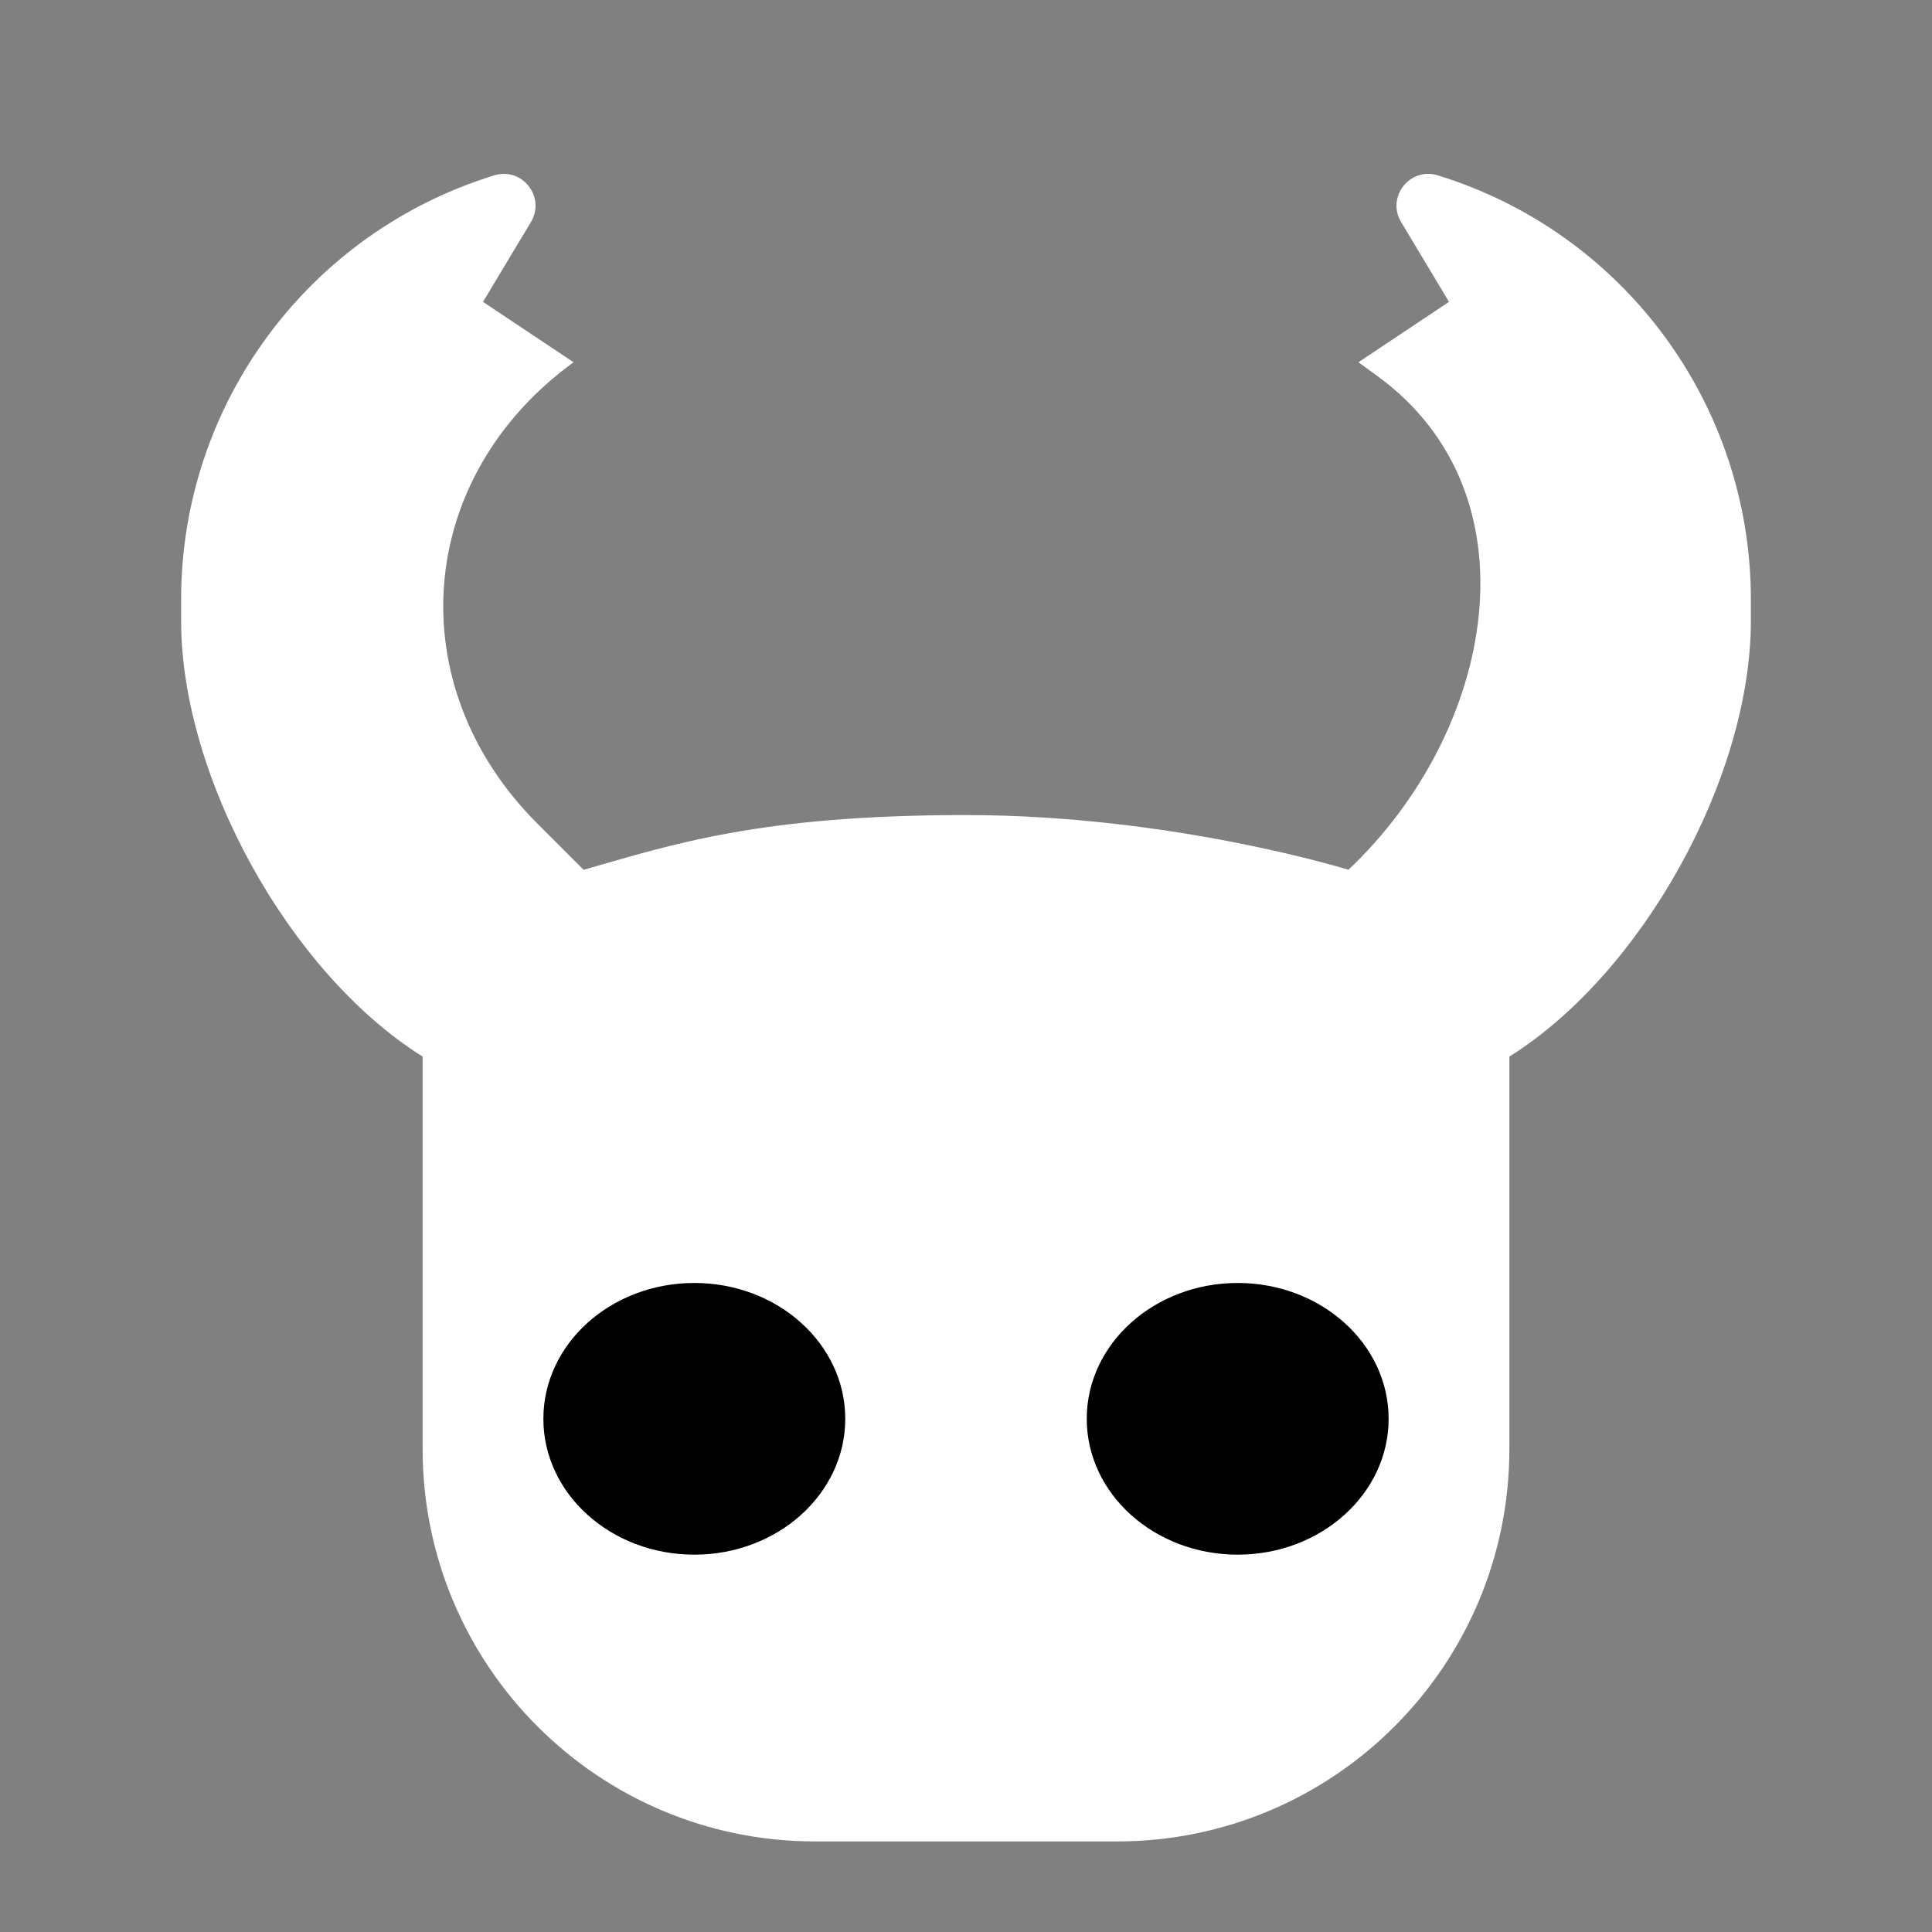 <svg xmlns="http://www.w3.org/2000/svg" viewBox="0,0,256,256" width="13px"
     height="13px" fill-rule="nonzero">
    <rect x="0" y="0" width="256" height="256" fill="#808080" stroke="none"/>
    <g fill="none" fill-rule="nonzero" stroke="none" stroke-width="1" stroke-linecap="butt" stroke-linejoin="miter"
       stroke-miterlimit="10" stroke-dasharray="" stroke-dashoffset="0" font-family="none" font-weight="none"
       font-size="none" text-anchor="none" style="mix-blend-mode: normal">
        <g transform="scale(4,4)">
            <path d="M47.626,5.808v0c-0.923,-0.284 -1.709,0.72 -1.212,1.548l1.586,2.644l-3,2l0.62,0.451c5.394,3.923 3.898,11.782 -0.952,16.361v0c0,0 -5.824,-1.812 -12.668,-1.812c-6.844,0 -9.729,0.975 -12.67,1.814l0.001,-0.002l-1.531,-1.531c-4.588,-4.588 -4.048,-11.465 1.2,-15.281v0l-3,-2l1.587,-2.644c0.497,-0.828 -0.29,-1.832 -1.212,-1.548v0c-6.167,1.897 -10.375,7.595 -10.375,14.046v0.711c0,5.19 3.6,11.685 8,14.435v0v13c0,7.18 5.82,13 13,13h10c7.18,0 13,-5.82 13,-13v-13v0c4.4,-2.75 8,-9.245 8,-14.434v-0.711c0,-6.452 -4.208,-12.15 -10.374,-14.047z"
                  fill="#ffffff"></path>
            <ellipse cx="23" cy="47" rx="5" ry="4.5" fill="#000000"></ellipse>
            <ellipse cx="41" cy="47" rx="5" ry="4.5" fill="#000000"></ellipse>
        </g>
    </g>
</svg>
